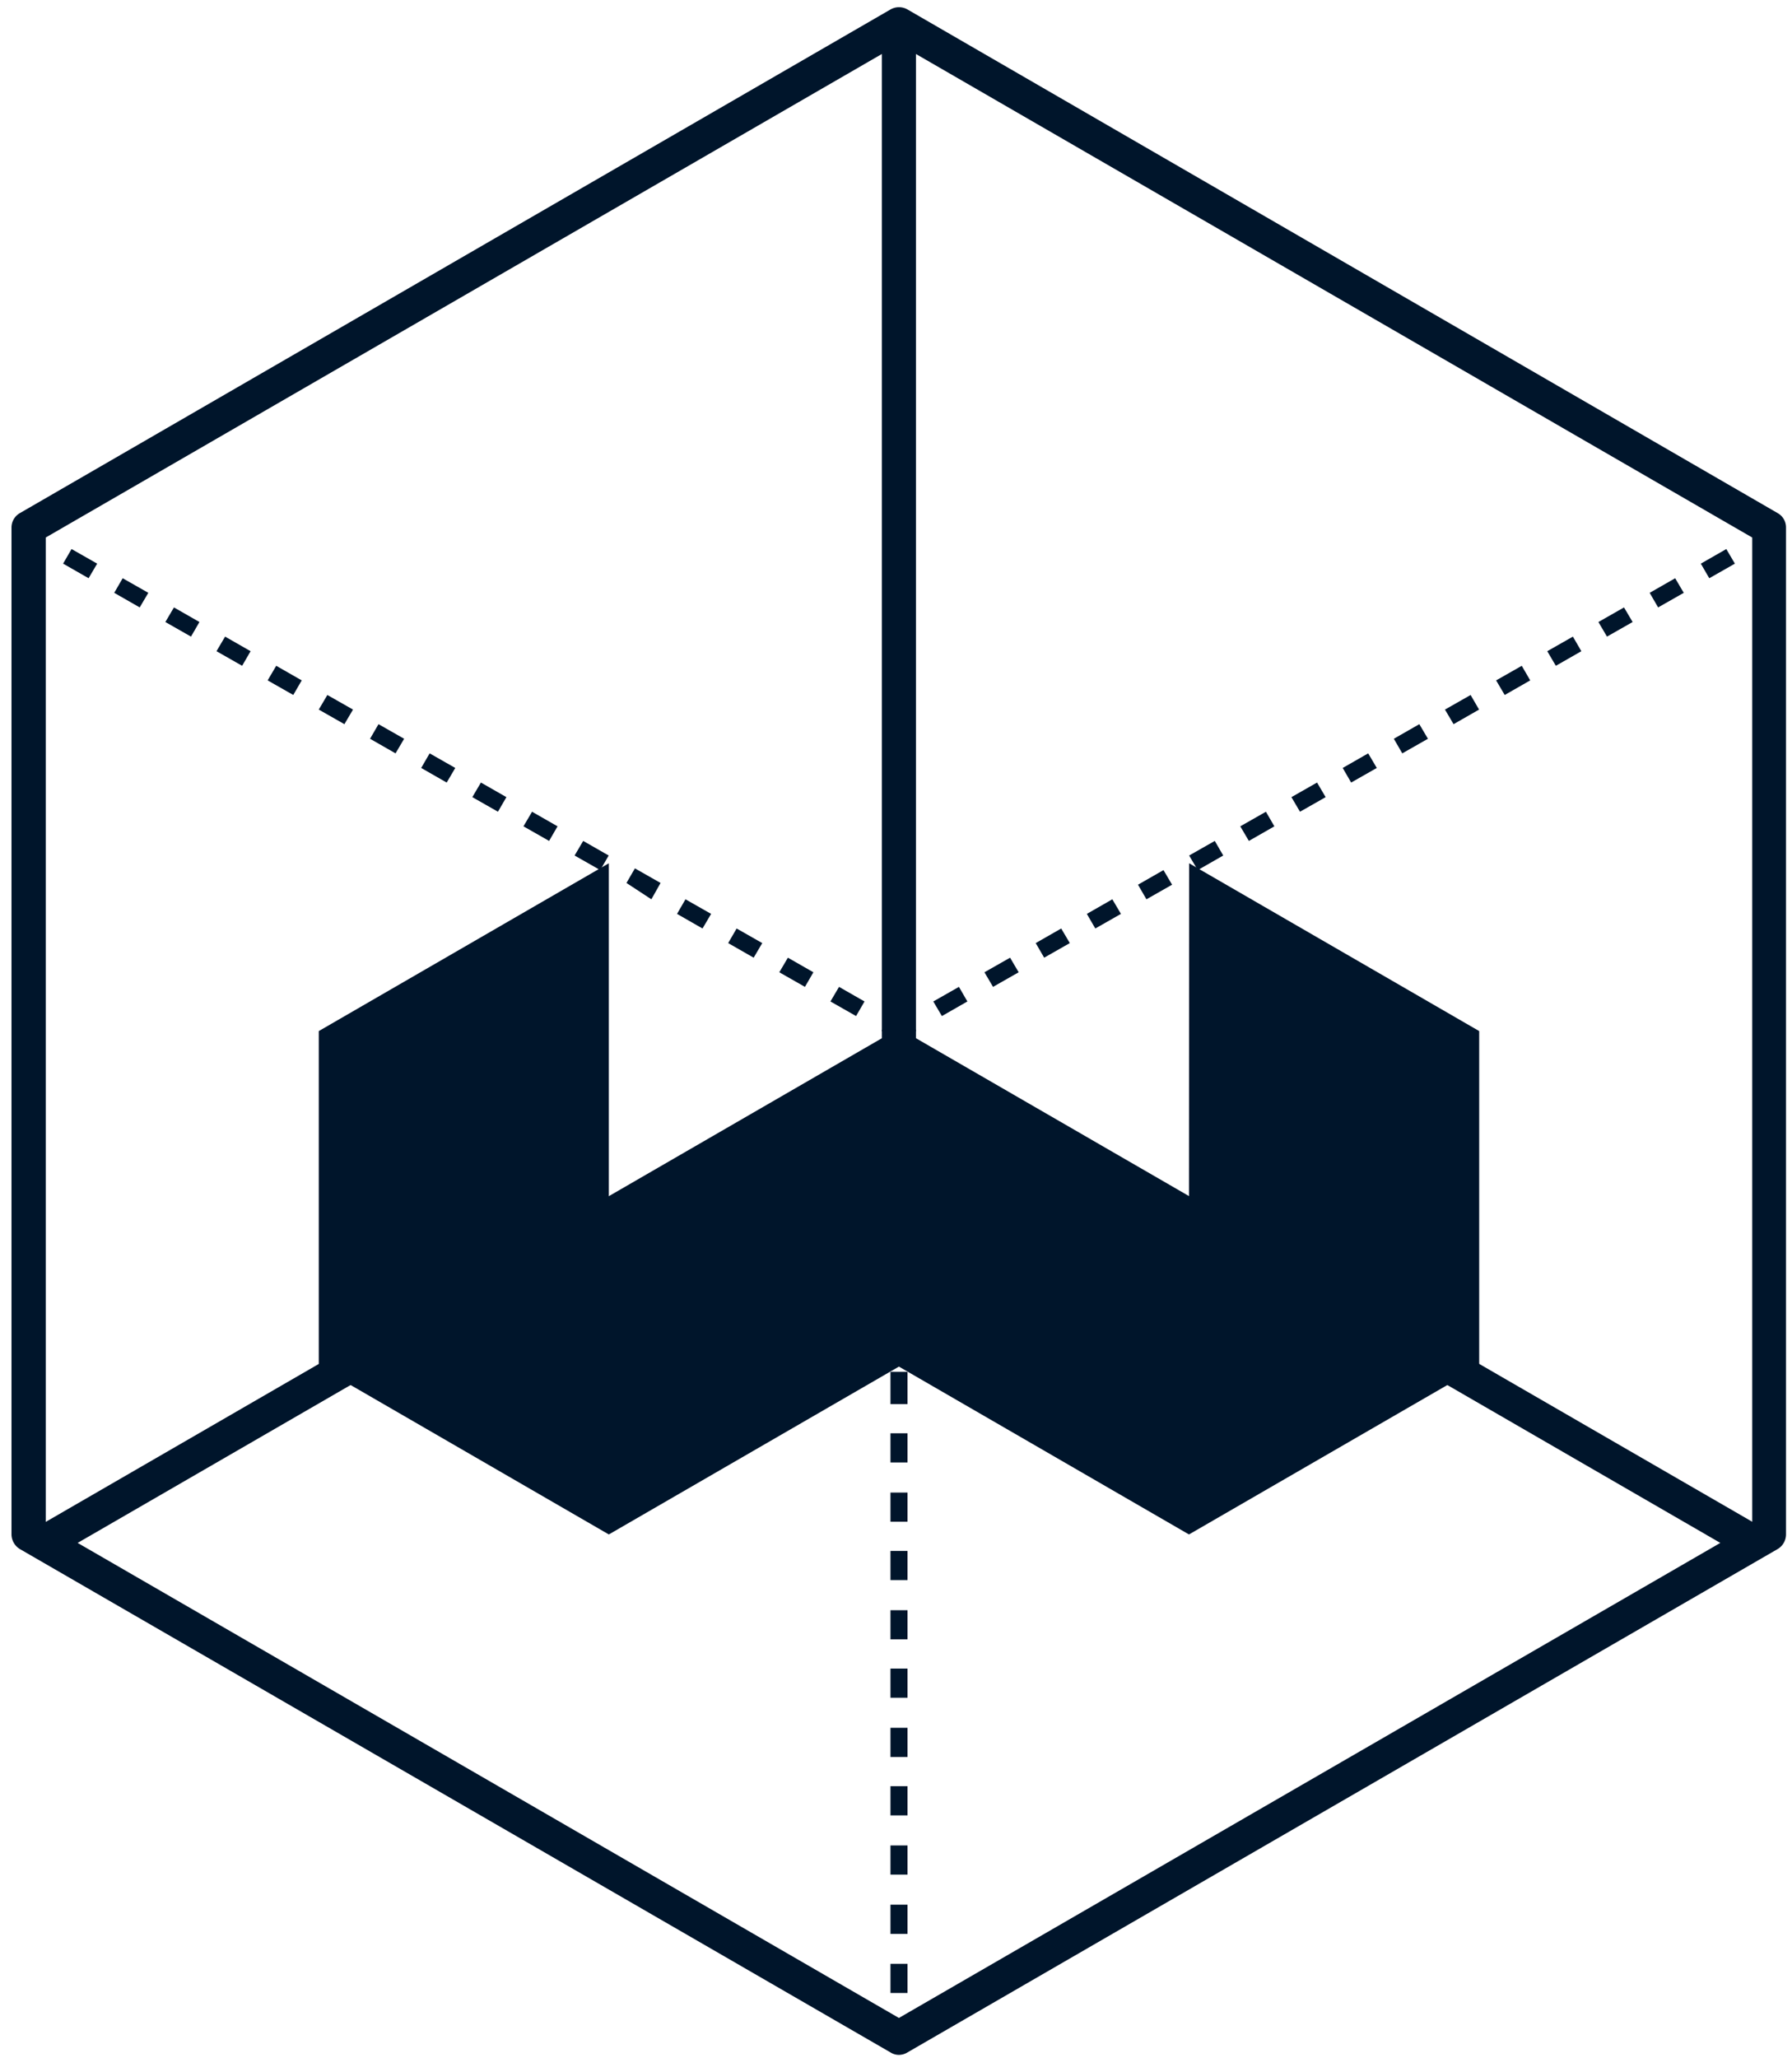<svg xmlns="http://www.w3.org/2000/svg" width="142" height="163" viewBox="0 0 142 163">
    <g fill="#00152B" fill-rule="nonzero">
        <path d="M1.931 42.387l.676-1.17 1.04.602-.675 1.17zM67.837 80.483l-2.032-1.156.681-1.156 2.02 1.156-.67 1.156zm-4.052-2.312l-2.032-1.156.68-1.156 2.021 1.156-.67 1.156zm-4.064-2.312l-2.02-1.156.67-1.156 2.031 1.156-.681 1.156zm-4.052-2.312l-2.02-1.157.669-1.156 2.032 1.156-.681 1.157zm-4.053-2.313l-1.974-1.294.67-1.156 2.032 1.156-.728 1.294zm-4.052-2.312l-2.032-1.156.681-1.156 2.02 1.156-.669 1.156zm-4.052-2.312l-2.032-1.156.681-1.156 2.02 1.156-.669 1.156zm-4.052-2.312l-2.032-1.156.681-1.156 2.02 1.156-.67 1.156zm-4.064-2.312l-2.02-1.156.67-1.156 2.031 1.156-.68 1.156zm-4.052-2.312l-2.02-1.156.67-1.156 2.031 1.156-.681 1.156zm-4.052-2.312l-2.032-1.156.681-1.156 2.032 1.156-.681 1.156zM23.24 55.05l-2.032-1.156.68-1.156 2.021 1.156-.67 1.156zm-4.053-2.312l-2.032-1.156.682-1.156 2.02 1.156-.67 1.156zm-4.052-2.312l-2.032-1.156.681-1.156 2.02 1.156-.669 1.156zm-4.064-2.312l-2.02-1.156.67-1.156 2.032 1.156-.682 1.156zM7.02 45.802L5 44.646l.67-1.156L7.7 44.646l-.68 1.156zM71.23 82.344a.692.692 0 0 1-.334-.093l-1.039-.6.681-1.157.693.405.704-.405.67 1.156-1.028.601a.773.773 0 0 1-.346.093zM74.637 80.483l-.682-1.156 2.032-1.156.67 1.156-2.02 1.156zm4.052-2.312l-.681-1.156 2.032-1.156.68 1.156-2.031 1.156zm4.052-2.312l-.67-1.156 2.02-1.156.682 1.156-2.032 1.156zm4.052-2.312l-.67-1.157 2.02-1.156.682 1.156-2.032 1.157zm4.052-2.313l-.67-1.156 2.021-1.156.681 1.156-2.032 1.156zm4.064-2.312l-.681-1.156 2.032-1.156.67 1.156-2.02 1.156zm4.052-2.312l-.68-1.156 2.031-1.156.67 1.156-2.02 1.156zm4.052-2.312l-.68-1.156 2.031-1.156.681 1.156-2.032 1.156zm4.053-2.312l-.67-1.156 2.02-1.156.682 1.156-2.032 1.156zm4.052-2.312l-.67-1.156 2.02-1.156.682 1.156-2.032 1.156zm4.064-2.312l-.682-1.156 2.032-1.156.67 1.156-2.02 1.156zm4.052-2.312l-.681-1.156 2.032-1.156.67 1.156-2.021 1.156zm4.052-2.312l-.681-1.156 2.032-1.156.67 1.156-2.021 1.156zm4.052-2.312l-.68-1.156 2.03-1.156.682 1.156-2.032 1.156zm4.052-2.312l-.67-1.156 2.021-1.156.681 1.156-2.032 1.156zm4.053-2.312l-.67-1.156 2.02-1.156.681 1.156-2.031 1.156zM138.818 41.81l1.04-.602.677 1.171-1.04.602z"/>
        <path d="M70.561 81.673h1.351v1.202h-1.351zM71.912 157.867h-1.35v-2.312h1.35v2.312zm0-4.682h-1.35v-2.312h1.35v2.312zm0-4.693h-1.35v-2.312h1.35v2.312zm0-4.694h-1.35v-2.312h1.35v2.312zm0-4.624h-1.35v-2.312h1.35v2.312zm0-4.693h-1.35v-2.312h1.35v2.312zm0-4.624h-1.35v-2.312h1.35v2.312zm0-4.694h-1.35v-2.312h1.35v2.312zm0-4.624h-1.35v-2.312h1.35v2.312zm0-4.693h-1.35v-2.312h1.35v2.312zm0-4.625h-1.35v-2.554h1.35v2.554zm0-4.693h-1.35v-2.312h1.35v2.312zm0-4.624h-1.35v-2.312h1.35v2.312zm0-4.682h-1.35V94.91h1.35v2.312zm0-4.693h-1.35v-2.313h1.35v2.313zm0-4.682h-1.35v-2.312h1.35v2.312zM70.561 160.214h1.351v1.202h-1.351z"/>
        <path d="M140.846 40.634L71.912.751a1.35 1.35 0 0 0-1.35 0L1.592 40.634c-.42.232-.682.675-.681 1.156v79.766c.011.478.27.916.681 1.156l68.968 39.86c.2.128.433.196.67.197.24-.003.476-.07.681-.197l68.934-39.86c.415-.237.674-.677.68-1.156V41.79a1.295 1.295 0 0 0-.68-1.156zM3.625 42.577l66.255-38.3V82.24L3.625 120.55V42.578zm67.606 117.267L6.153 122.215l65.078-37.628 65.089 37.628-65.09 37.629zm67.617-39.305l-66.266-38.3V4.278l66.266 38.3v77.962z"/>
        <path d="M25.26 81.673v26.577l22.985 13.295 22.986-13.295 22.985 13.295 22.997-13.295V81.673L94.228 68.38l-.012 26.577-22.985-13.283-22.986 13.283V68.38z"/>
    </g>
</svg>

